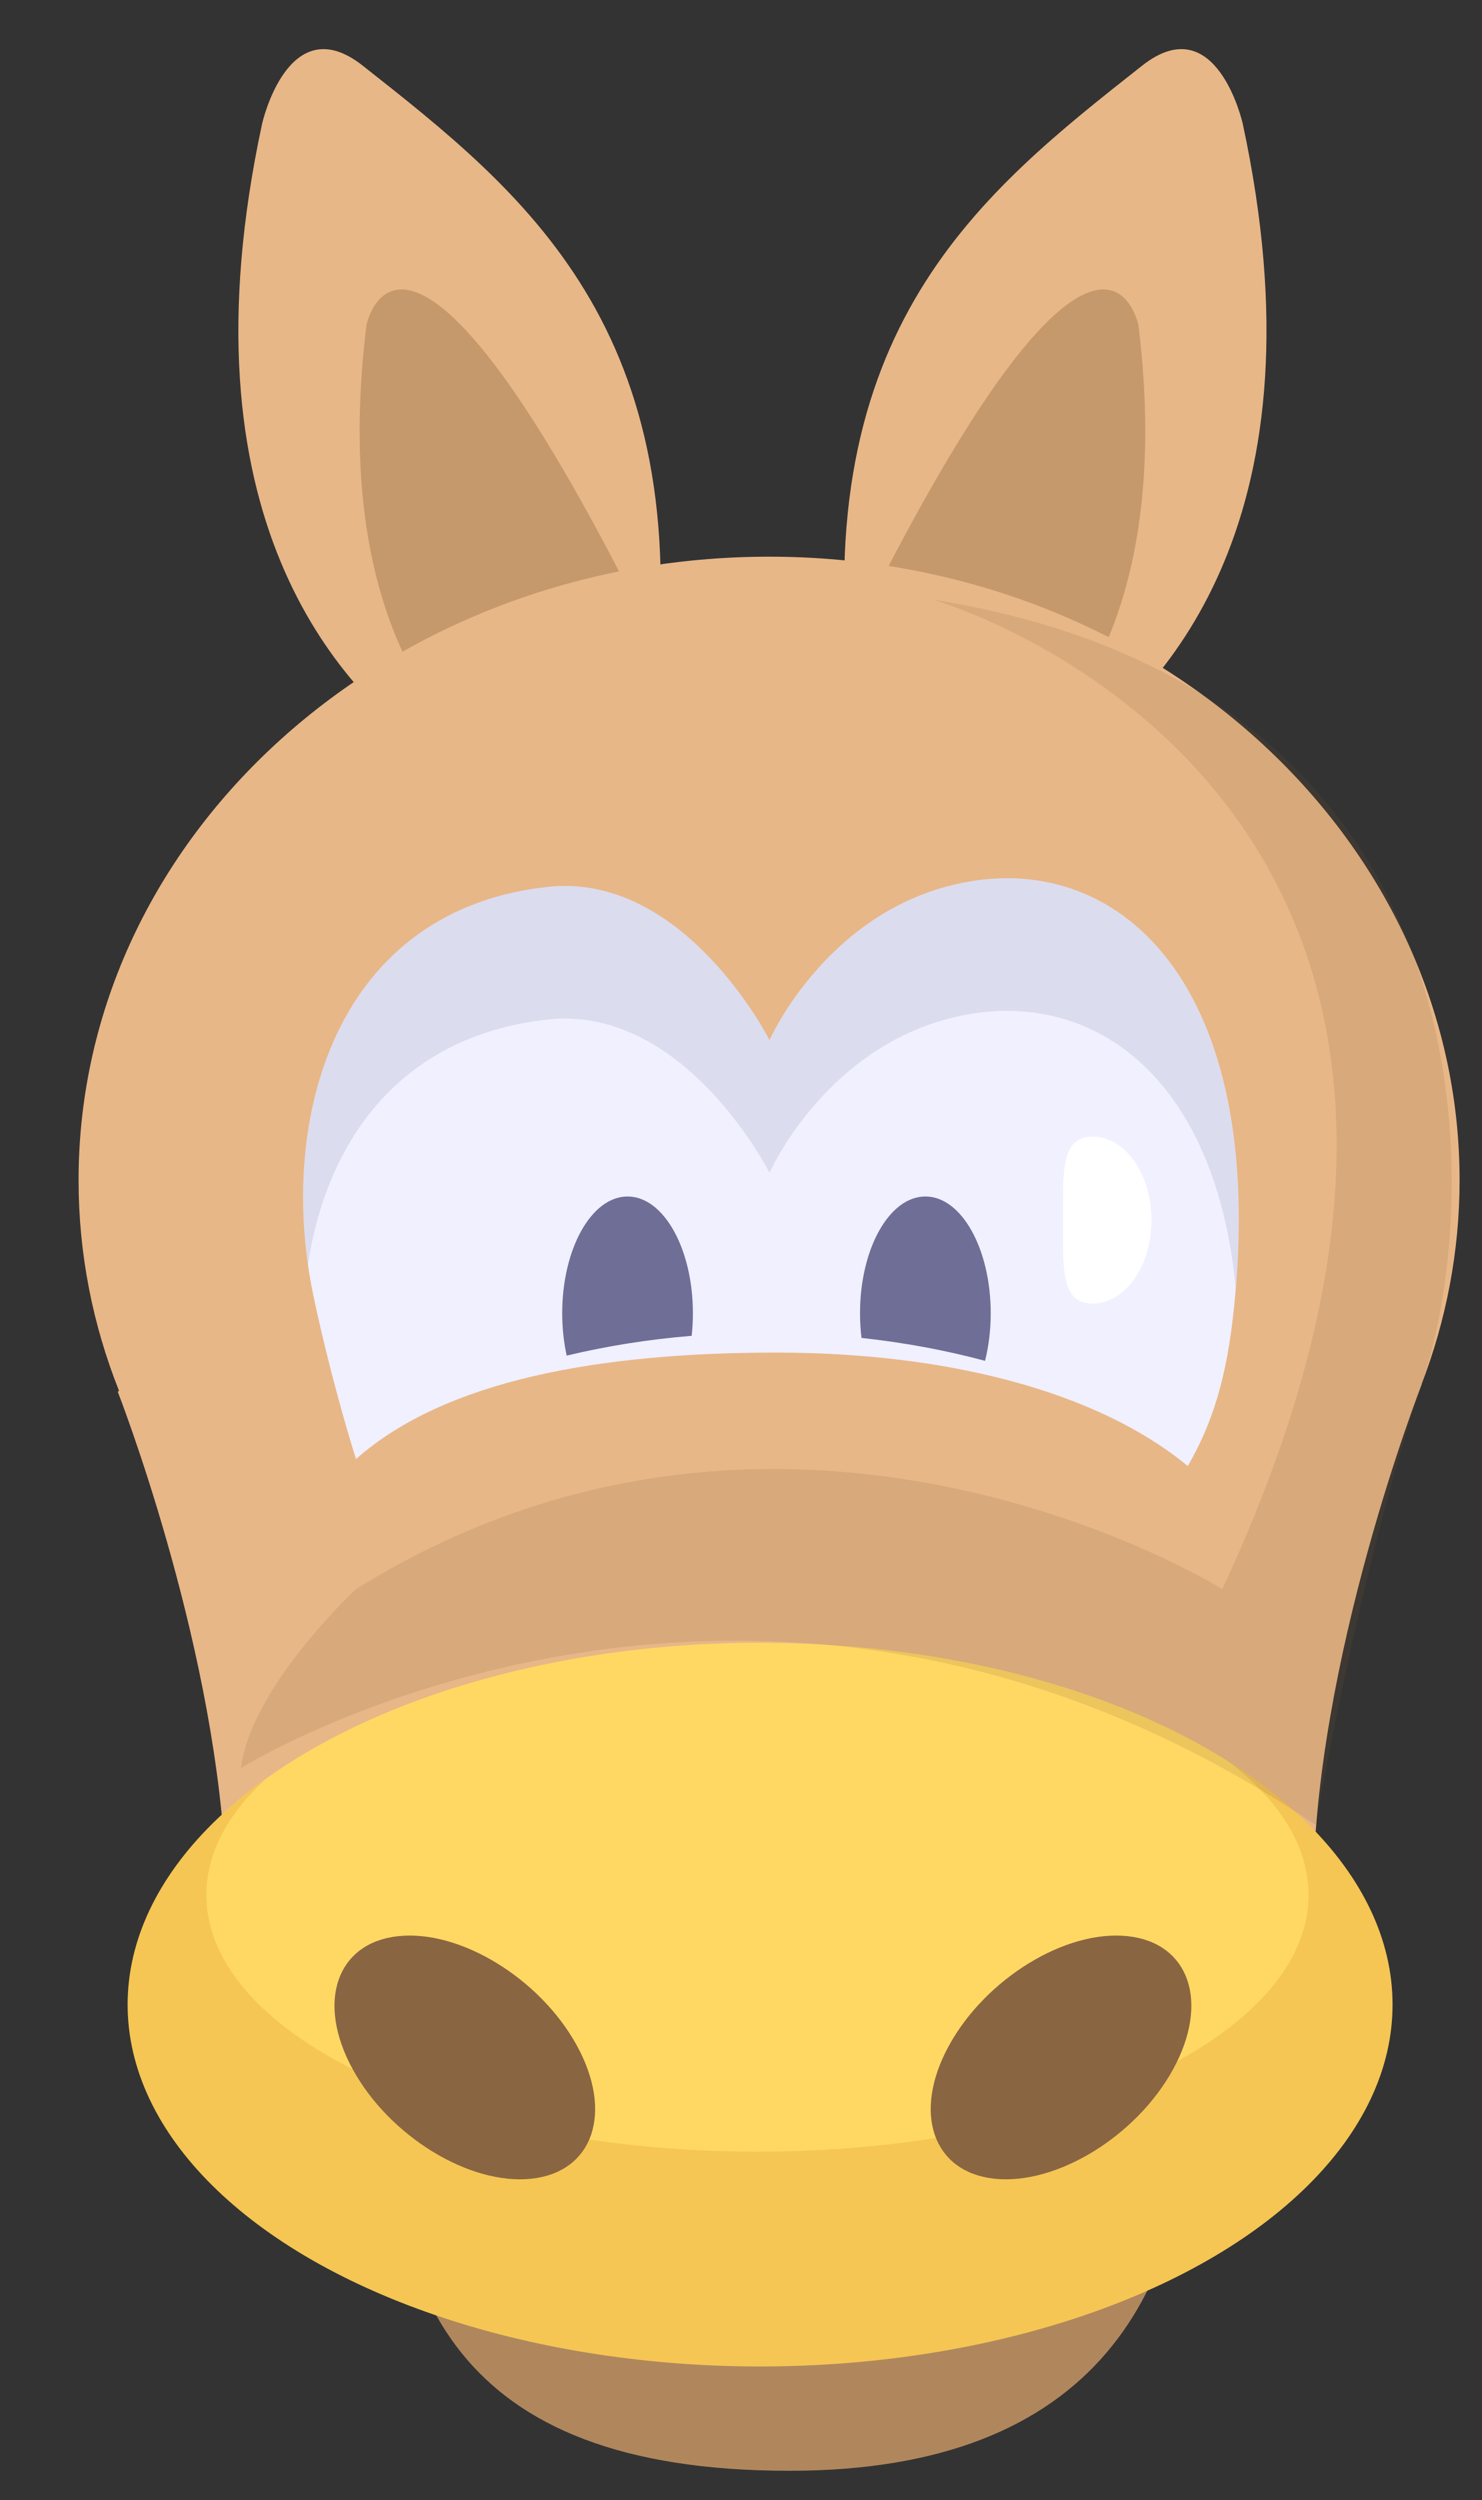 <?xml version="1.0" ?><!DOCTYPE svg  PUBLIC '-//W3C//DTD SVG 1.1//EN'  'http://www.w3.org/Graphics/SVG/1.1/DTD/svg11.dtd'><svg xmlns="http://www.w3.org/2000/svg" xmlns:xlink="http://www.w3.org/1999/xlink" version="1.1" id="Layer_1" width="150.879" height="254.469" viewBox="0 0 150.879 254.469" overflow="visible" enable-background="new 0 0 150.879 254.469" xml:space="preserve"><rect x="0" y="0" width="150.879" height="254.469" fill="#333333" stroke="none"/><path fill="#E8B787" d="M28.595,57.23c-4.314-10.362-6.188-24.781-1.904-44.663c0,0,2.668-11.85,10.229-5.891  c16.351,12.886,34.149,26.801,29.637,64.296l-12.452,11.1C54.104,82.071,36.866,77.104,28.595,57.23z"/><path opacity="0.33" fill="#805B37" enable-background="new    " d="M37.304,33.107c0,0,4.343-22.048,34.113,42.24l-8.721,9.705  C62.697,85.052,31.638,79.424,37.304,33.107z"/><path fill="#E8B787" d="M124.611,57.23c4.315-10.362,6.188-24.781,1.904-44.663c0,0-2.666-11.85-10.229-5.891  c-16.35,12.886-34.148,26.801-29.635,64.296l12.449,11.099C99.104,82.071,116.342,77.104,124.611,57.23z"/><path opacity="0.33" fill="#805B37" enable-background="new    " d="M115.904,33.107c0,0-4.342-22.048-34.114,42.24l8.722,9.705  C90.51,85.052,121.57,79.424,115.904,33.107z"/><path fill="#B0875D" d="M121.38,210.529c0,22.61-9.677,40.94-41.001,40.94c-34.379,0-41-18.33-41-40.94s18.357-40.939,41-40.939  C103.025,169.588,121.38,187.917,121.38,210.529z"/><path fill="#E8B787" d="M132.994,212.993l0.695-16.999v-3.004c0-23.847,11.054-52.097,11.054-52.097l-0.013-0.013  c2.494-6.505,3.867-13.484,3.867-20.755c0-35.053-31.475-63.467-70.299-63.467C39.473,56.661,8,85.075,8,120.127  c0,7.518,1.457,14.726,4.114,21.417l-0.12,0.118c0,0,9.644,24.649,10.914,47.337v23.994c0,0-2.394,26.021,54.697,26.021  C134.695,239.016,132.994,212.993,132.994,212.993z"/><path fill="#F0F0FF" d="M79.052,137.663c17.354,0,32.673,3.942,41.871,11.546c3.041-5.237,4.196-10.492,4.813-17.204  c3.048-33.079-12.842-46.204-29.303-41.792c-12.705,3.406-18.091,15.653-18.091,15.653s-8.41-16.662-22.025-15.653  c-22.277,2.051-28.195,23.837-24.383,41.792c1.909,8.999,4.309,16.498,4.309,16.498C45.319,140.448,61.095,137.663,79.052,137.663z"/><ellipse fill="#FFD863" cx="77.383" cy="204.023" rx="64.389" ry="36.827"/><path opacity="0.15" fill="#BF5F00" enable-background="new    " d="M125,179.233c5.212,3.97,8.219,8.632,8.219,13.624  c0,14.433-25.117,26.137-56.104,26.137c-30.985,0-56.104-11.705-56.104-26.138c0-4.232,2.172-8.226,6.006-11.761  c-8.768,6.291-14.021,14.256-14.021,22.927c0,20.341,28.828,36.828,64.388,36.828c35.562,0,64.39-16.487,64.39-36.828  C141.771,194.475,135.417,185.777,125,179.233z"/><path fill="#6E6E96" d="M94.211,121.775c-3.675,0-6.654,5.324-6.654,11.893c0,0.857,0.055,1.693,0.15,2.501  c4.396,0.477,8.609,1.266,12.578,2.333c0.369-1.479,0.578-3.111,0.578-4.834C100.863,127.099,97.887,121.775,94.211,121.775z   M63.89,121.775c-3.674,0-6.653,5.324-6.653,11.893c0,1.52,0.166,2.966,0.456,4.302c4.031-0.965,8.292-1.65,12.725-2.016  c0.081-0.741,0.125-1.503,0.125-2.286C70.543,127.099,67.564,121.775,63.89,121.775z"/><path opacity="0.15" fill="#6E6E96" enable-background="new    " d="M56.319,103.713c13.616-1.008,22.025,15.652,22.025,15.652  s5.385-12.247,18.09-15.652c13.813-3.702,27.215,4.949,29.373,27.365c2.664-32.389-13.068-45.235-29.373-40.865  c-12.705,3.406-18.09,15.652-18.09,15.652s-8.41-16.661-22.025-15.652c-20.928,1.927-27.417,21.271-24.965,38.493  C33.25,116.115,40.825,105.139,56.319,103.713z"/><path fill="#8A6541" d="M58.723,208.177c3.745,6.817,1.678,12.891-4.618,13.566c-6.296,0.675-14.438-4.302-18.184-11.12  c-3.747-6.816-1.68-12.891,4.618-13.566C46.836,196.38,54.977,201.36,58.723,208.177z"/><path fill="#8A6541" d="M96.621,208.177c-3.746,6.817-1.68,12.891,4.617,13.566c6.297,0.675,14.438-4.302,18.183-11.12  c3.747-6.816,1.681-12.891-4.618-13.566C108.507,196.38,100.367,201.36,96.621,208.177z"/><path opacity="0.15" fill="#805B37" enable-background="new    " d="M94.984,61.03c0,0,67.531,19.205,29.455,100.705  c0,0-44-27.5-88.194,0c0,0-10.67,9.897-11.715,18.214c0,0,52.41-32.714,109.41,5.786c0,0,4.49-26.184,10.804-44.84  S152.906,70.232,94.984,61.03z"/><g><path fill="#FFFFFF" d="M111.232,115.677c3.313,0,6,3.806,6,8.5c0,4.695-2.688,8.5-6,8.5c-3.314,0-3-3.805-3-8.5   S107.917,115.677,111.232,115.677z"/></g></svg>